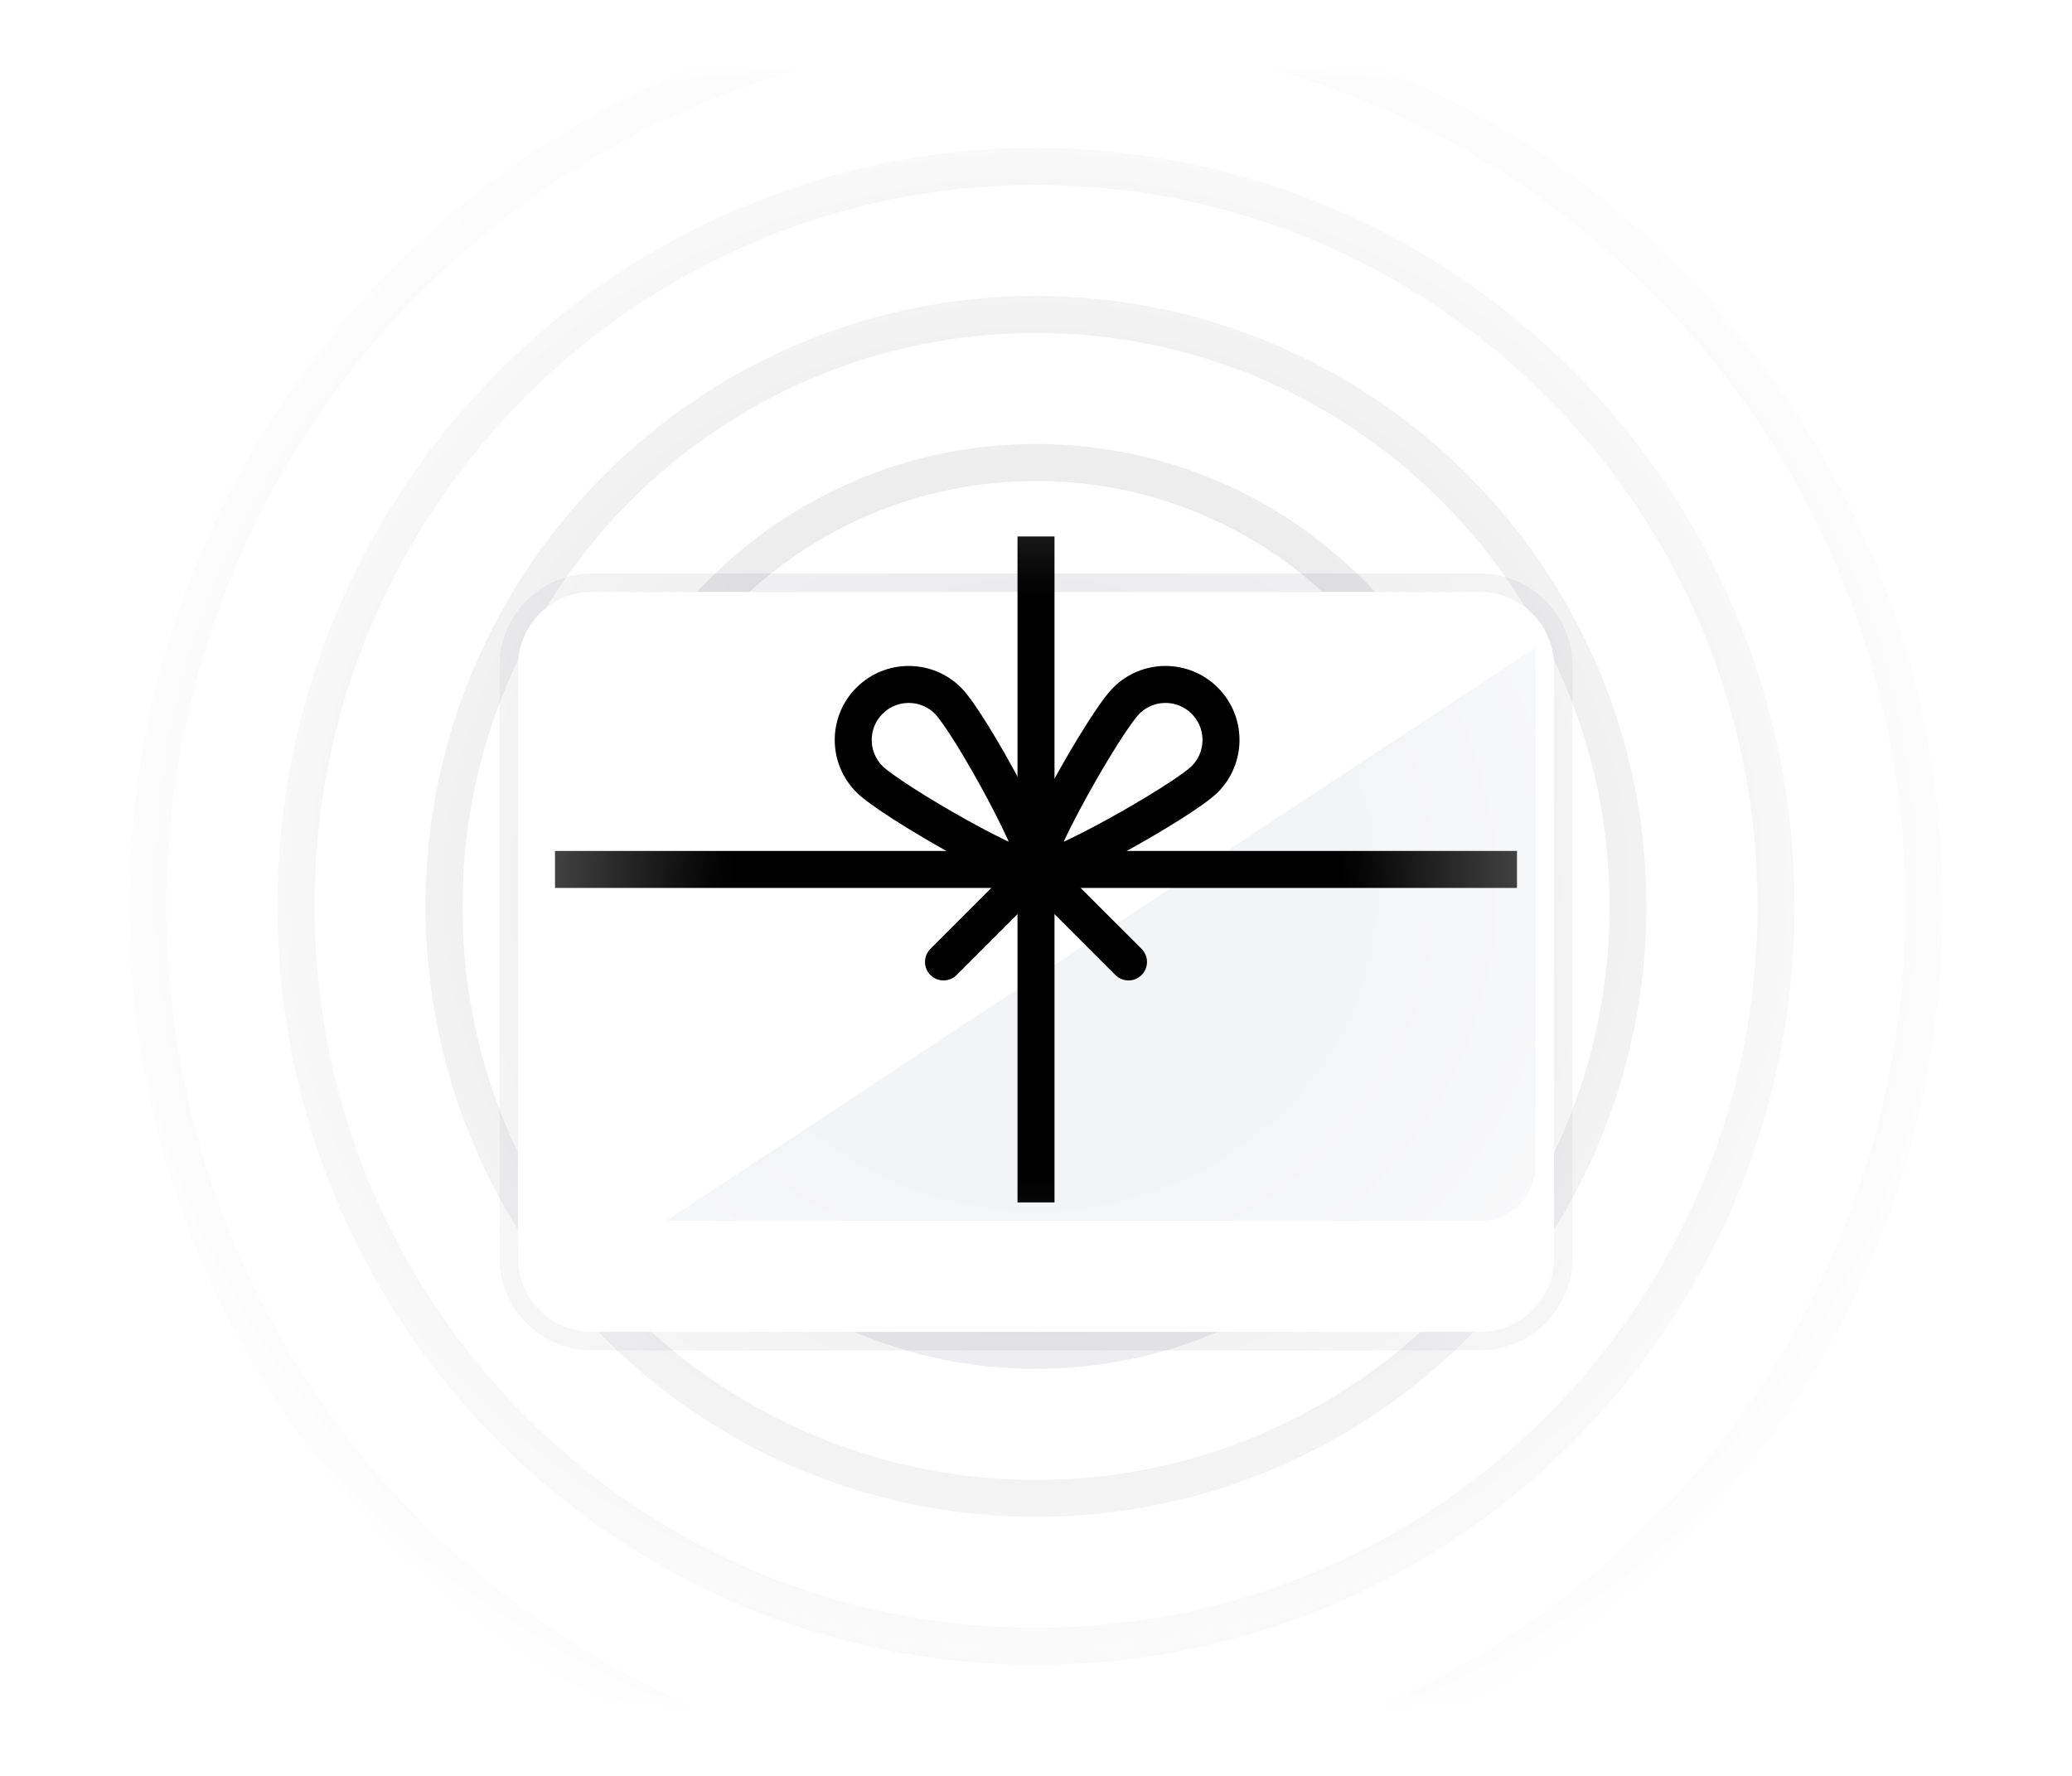<svg width="112" height="96" viewBox="0 0 112 96" fill="none" xmlns="http://www.w3.org/2000/svg">
<mask id="mask0_13_27" style="mask-type:alpha" maskUnits="userSpaceOnUse" x="4" y="4" width="104" height="88">
<path d="M108 4H4V92H108V4Z" fill="url(#paint0_radial_13_27)"/>
</mask>
<g mask="url(#mask0_13_27)">
<g opacity="0.1" filter="url(#filter0_f_13_27)">
<path d="M56 89C78.091 89 96 71.091 96 49C96 26.909 78.091 9 56 9C33.909 9 16 26.909 16 49C16 71.091 33.909 89 56 89Z" stroke="#111827" stroke-width="2"/>
</g>
<g opacity="0.1" filter="url(#filter1_f_13_27)">
<path d="M56 97C82.51 97 104 75.51 104 49C104 22.49 82.51 1 56 1C29.49 1 8 22.49 8 49C8 75.51 29.49 97 56 97Z" stroke="#111827" stroke-width="2"/>
</g>
<g opacity="0.1" filter="url(#filter2_f_13_27)">
<path d="M56 81C73.673 81 88 66.673 88 49C88 31.327 73.673 17 56 17C38.327 17 24 31.327 24 49C24 66.673 38.327 81 56 81Z" stroke="#111827" stroke-width="2"/>
</g>
<g opacity="0.1" filter="url(#filter3_f_13_27)">
<path d="M56 73C69.255 73 80 62.255 80 49C80 35.745 69.255 25 56 25C42.745 25 32 35.745 32 49C32 62.255 42.745 73 56 73Z" stroke="#111827" stroke-width="2"/>
</g>
<g opacity="0.1" filter="url(#filter4_f_13_27)">
<path d="M56 65C64.837 65 72 57.837 72 49C72 40.163 64.837 33 56 33C47.163 33 40 40.163 40 49C40 57.837 47.163 65 56 65Z" stroke="#111827" stroke-width="2"/>
</g>
<g opacity="0.2" filter="url(#filter5_f_13_27)">
<path d="M34 71H78L83.106 60.789C84.435 58.129 82.501 55 79.528 55H32.472C29.499 55 27.565 58.129 28.894 60.789L34 71Z" fill="black"/>
</g>
<g filter="url(#filter6_dd_13_27)">
<path d="M80 27H32C29.791 27 28 28.791 28 31V63C28 65.209 29.791 67 32 67H80C82.209 67 84 65.209 84 63V31C84 28.791 82.209 27 80 27Z" fill="white"/>
<path d="M80 26.5H32C29.515 26.5 27.5 28.515 27.5 31V63C27.5 65.485 29.515 67.5 32 67.5H80C82.485 67.5 84.5 65.485 84.5 63V31C84.5 28.515 82.485 26.5 80 26.5Z" stroke="#121826" stroke-opacity="0.08"/>
</g>
<path d="M83 35L36 66H80C81.657 66 83 64.657 83 63V35Z" fill="#F3F4F6"/>
<path d="M30 47H82" stroke="black" stroke-width="2"/>
<path d="M56 29V65" stroke="black" stroke-width="2"/>
<path d="M65.121 42.121C63.95 43.293 56.5 47.5 56 47C55.5 46.5 59.707 39.05 60.879 37.879C62.05 36.707 63.95 36.707 65.121 37.879C66.293 39.05 66.293 40.95 65.121 42.121Z" stroke="black" stroke-width="2"/>
<path d="M47 42.121C48.172 43.293 55.5 47.5 56 47C56.5 46.5 52.414 39.05 51.243 37.879C50.071 36.707 48.172 36.707 47 37.879C45.828 39.05 45.828 40.95 47 42.121Z" stroke="black" stroke-width="2"/>
<path d="M61 52L56 47L51 52" stroke="black" stroke-width="2" stroke-linecap="round"/>
</g>
<defs>
<filter id="filter0_f_13_27" x="14.5" y="7.5" width="83" height="83" filterUnits="userSpaceOnUse" color-interpolation-filters="sRGB">
<feFlood flood-opacity="0" result="BackgroundImageFix"/>
<feBlend mode="normal" in="SourceGraphic" in2="BackgroundImageFix" result="shape"/>
<feGaussianBlur stdDeviation="0.25" result="effect1_foregroundBlur_13_27"/>
</filter>
<filter id="filter1_f_13_27" x="6.5" y="-0.5" width="99" height="99" filterUnits="userSpaceOnUse" color-interpolation-filters="sRGB">
<feFlood flood-opacity="0" result="BackgroundImageFix"/>
<feBlend mode="normal" in="SourceGraphic" in2="BackgroundImageFix" result="shape"/>
<feGaussianBlur stdDeviation="0.25" result="effect1_foregroundBlur_13_27"/>
</filter>
<filter id="filter2_f_13_27" x="22.5" y="15.5" width="67" height="67" filterUnits="userSpaceOnUse" color-interpolation-filters="sRGB">
<feFlood flood-opacity="0" result="BackgroundImageFix"/>
<feBlend mode="normal" in="SourceGraphic" in2="BackgroundImageFix" result="shape"/>
<feGaussianBlur stdDeviation="0.25" result="effect1_foregroundBlur_13_27"/>
</filter>
<filter id="filter3_f_13_27" x="30.5" y="23.5" width="51" height="51" filterUnits="userSpaceOnUse" color-interpolation-filters="sRGB">
<feFlood flood-opacity="0" result="BackgroundImageFix"/>
<feBlend mode="normal" in="SourceGraphic" in2="BackgroundImageFix" result="shape"/>
<feGaussianBlur stdDeviation="0.25" result="effect1_foregroundBlur_13_27"/>
</filter>
<filter id="filter4_f_13_27" x="38.5" y="31.5" width="35" height="35" filterUnits="userSpaceOnUse" color-interpolation-filters="sRGB">
<feFlood flood-opacity="0" result="BackgroundImageFix"/>
<feBlend mode="normal" in="SourceGraphic" in2="BackgroundImageFix" result="shape"/>
<feGaussianBlur stdDeviation="0.25" result="effect1_foregroundBlur_13_27"/>
</filter>
<filter id="filter5_f_13_27" x="16.467" y="43" width="79.066" height="40" filterUnits="userSpaceOnUse" color-interpolation-filters="sRGB">
<feFlood flood-opacity="0" result="BackgroundImageFix"/>
<feBlend mode="normal" in="SourceGraphic" in2="BackgroundImageFix" result="shape"/>
<feGaussianBlur stdDeviation="6" result="effect1_foregroundBlur_13_27"/>
</filter>
<filter id="filter6_dd_13_27" x="22" y="24" width="68" height="52" filterUnits="userSpaceOnUse" color-interpolation-filters="sRGB">
<feFlood flood-opacity="0" result="BackgroundImageFix"/>
<feColorMatrix in="SourceAlpha" type="matrix" values="0 0 0 0 0 0 0 0 0 0 0 0 0 0 0 0 0 0 127 0" result="hardAlpha"/>
<feOffset dy="3"/>
<feGaussianBlur stdDeviation="2.5"/>
<feColorMatrix type="matrix" values="0 0 0 0 0.071 0 0 0 0 0.094 0 0 0 0 0.149 0 0 0 0.04 0"/>
<feBlend mode="normal" in2="BackgroundImageFix" result="effect1_dropShadow_13_27"/>
<feColorMatrix in="SourceAlpha" type="matrix" values="0 0 0 0 0 0 0 0 0 0 0 0 0 0 0 0 0 0 127 0" result="hardAlpha"/>
<feOffset dy="2"/>
<feGaussianBlur stdDeviation="1.5"/>
<feColorMatrix type="matrix" values="0 0 0 0 0.071 0 0 0 0 0.094 0 0 0 0 0.149 0 0 0 0.08 0"/>
<feBlend mode="normal" in2="effect1_dropShadow_13_27" result="effect2_dropShadow_13_27"/>
<feBlend mode="normal" in="SourceGraphic" in2="effect2_dropShadow_13_27" result="shape"/>
</filter>
<radialGradient id="paint0_radial_13_27" cx="0" cy="0" r="1" gradientUnits="userSpaceOnUse" gradientTransform="translate(56 48) rotate(90) scale(69 72.92)">
<stop offset="0.232" stop-color="#C4C4C4"/>
<stop offset="0.725" stop-color="#C4C4C4" stop-opacity="0"/>
</radialGradient>
</defs>
</svg>
